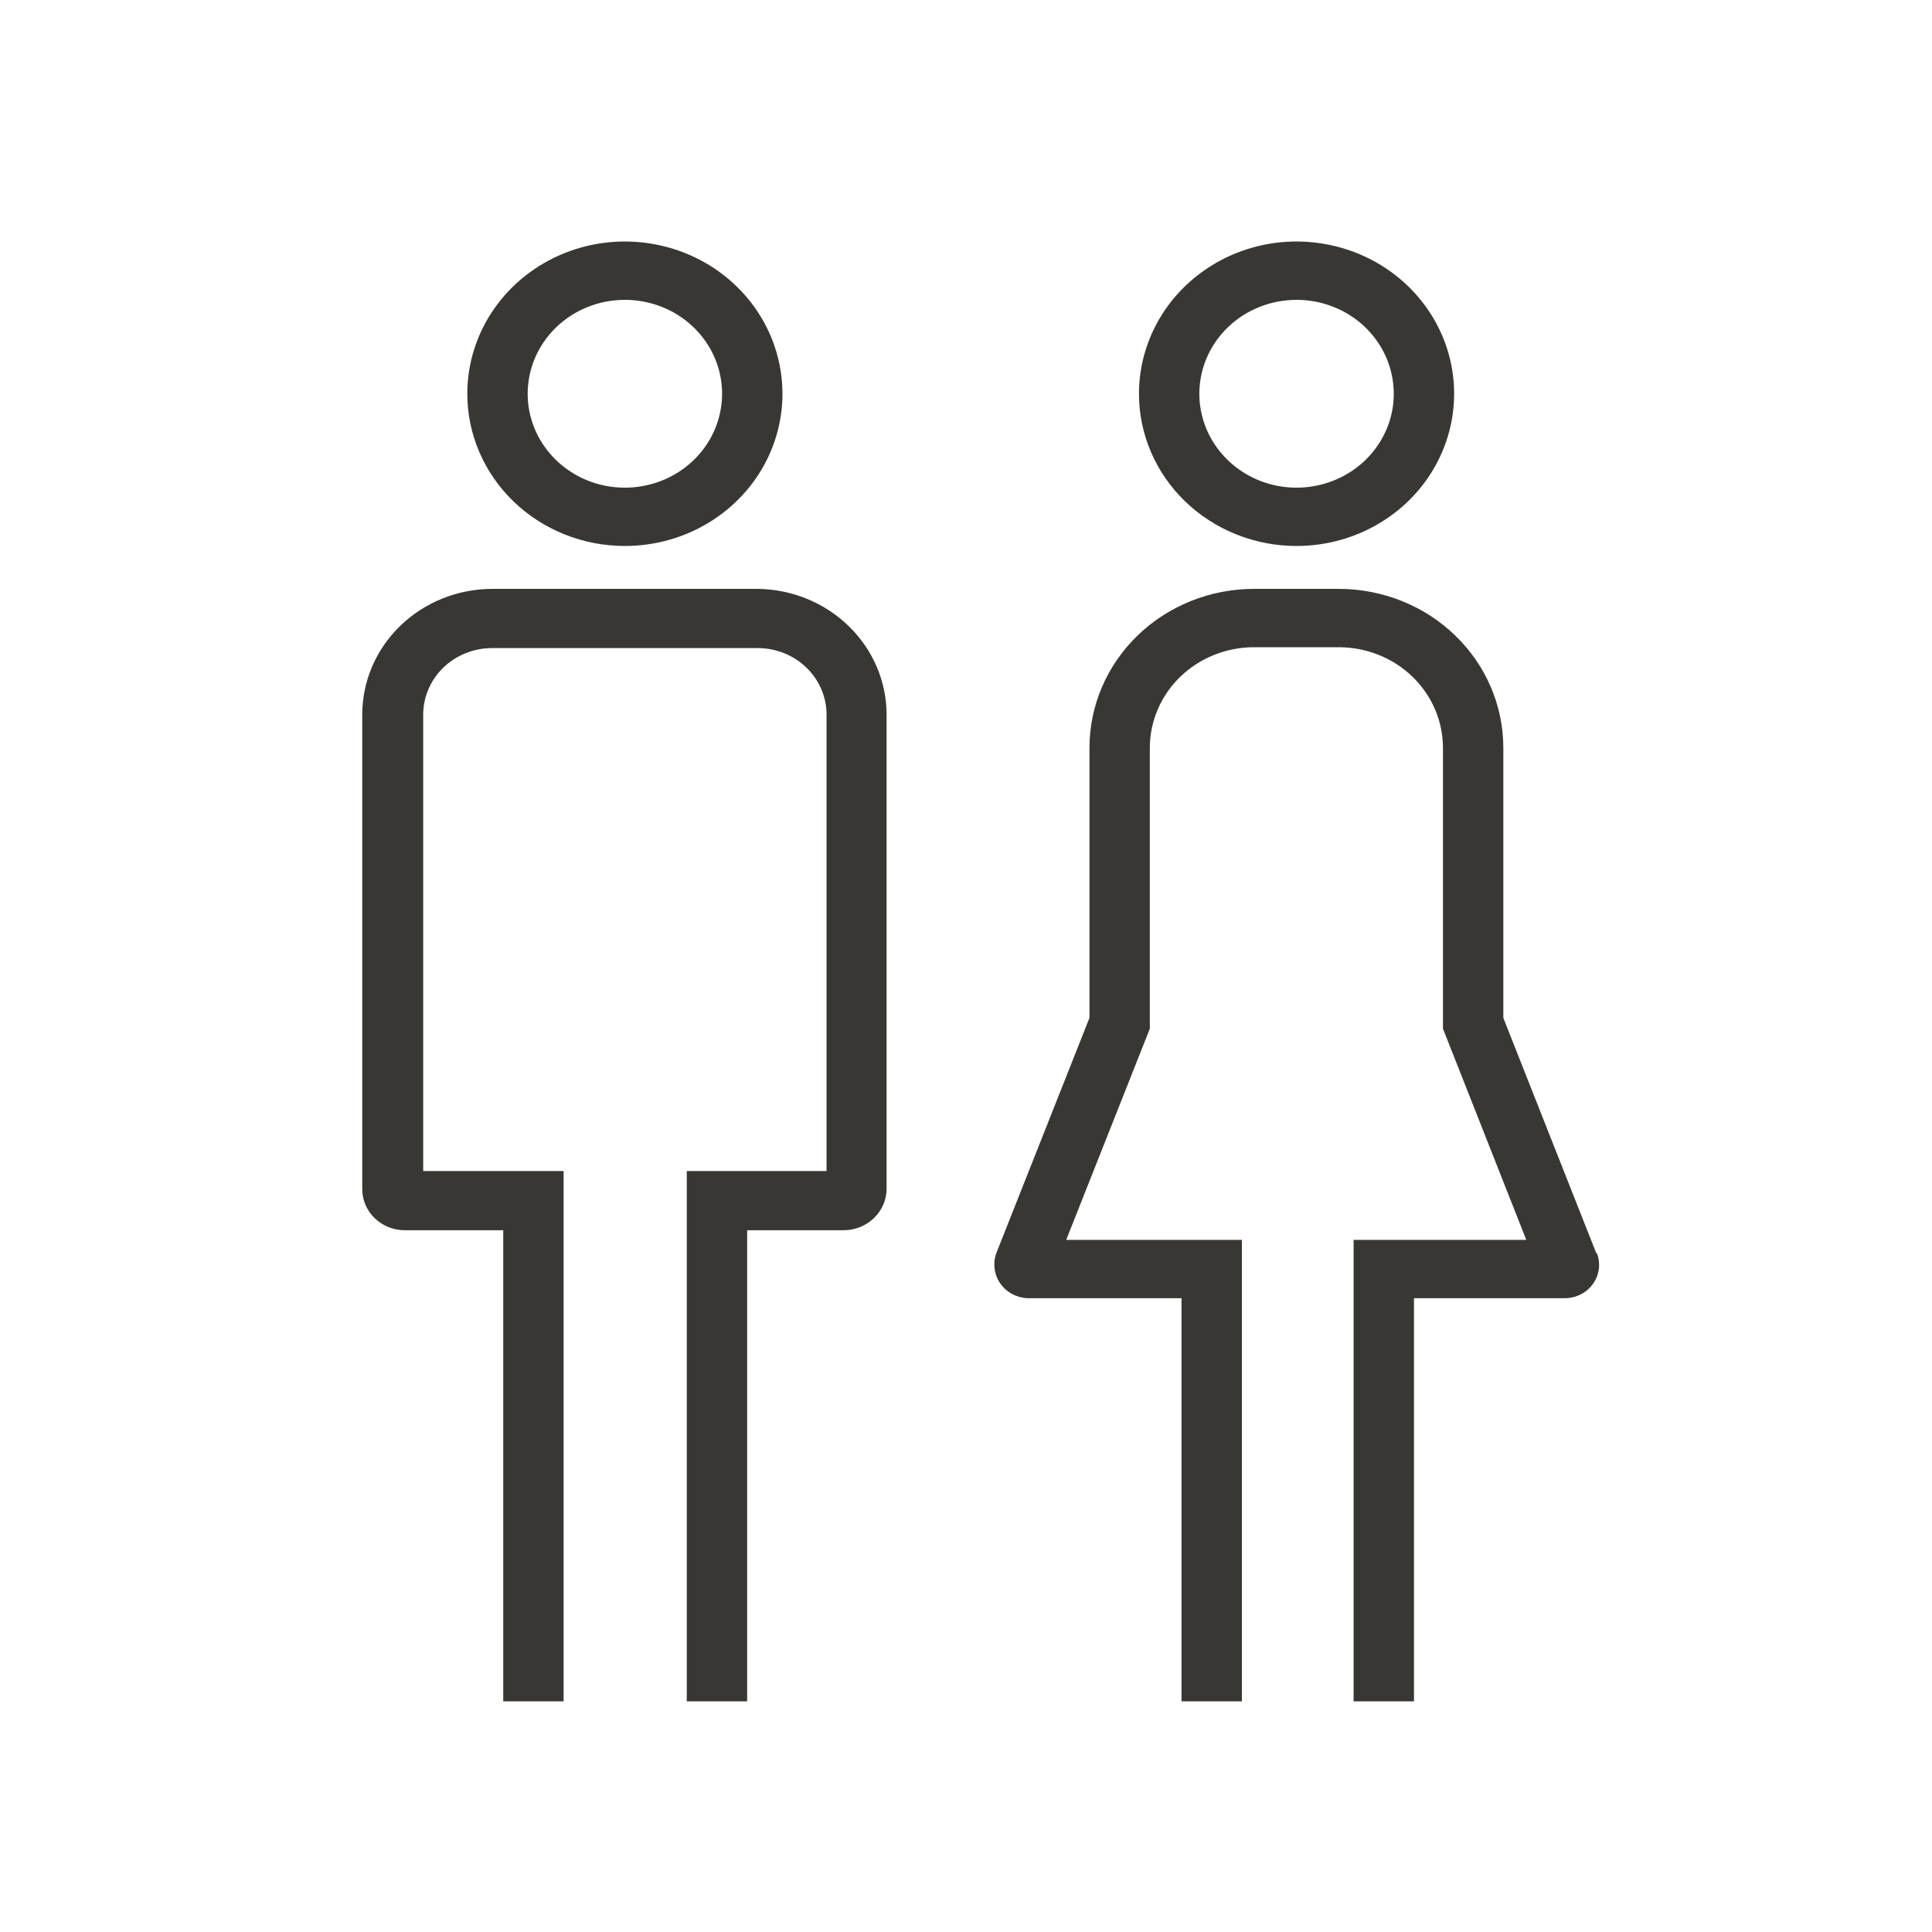 <svg width="40" height="40" viewBox="0 0 40 40" fill="none" xmlns="http://www.w3.org/2000/svg">
<path fill-rule="evenodd" clip-rule="evenodd" d="M12.938 11.304C13.583 11.304 14.213 11.12 14.75 10.773C15.287 10.427 15.705 9.934 15.952 9.358C16.199 8.782 16.263 8.149 16.137 7.537C16.011 6.926 15.701 6.364 15.244 5.923C14.788 5.482 14.207 5.182 13.574 5.061C12.941 4.939 12.285 5.001 11.689 5.24C11.093 5.479 10.583 5.883 10.225 6.401C9.866 6.919 9.675 7.529 9.675 8.152C9.675 8.988 10.019 9.79 10.631 10.381C11.242 10.972 12.072 11.304 12.938 11.304ZM12.938 6.208C13.335 6.208 13.725 6.322 14.056 6.535C14.386 6.749 14.645 7.053 14.797 7.408C14.949 7.763 14.989 8.154 14.911 8.532C14.834 8.909 14.642 9.255 14.361 9.527C14.079 9.799 13.72 9.984 13.33 10.059C12.94 10.134 12.535 10.096 12.167 9.949C11.8 9.801 11.485 9.552 11.264 9.232C11.043 8.913 10.925 8.537 10.925 8.152C10.925 7.636 11.137 7.142 11.514 6.777C11.892 6.413 12.404 6.208 12.938 6.208ZM28.656 10.773C28.12 11.12 27.489 11.304 26.844 11.304C25.979 11.304 25.149 10.972 24.537 10.381C23.925 9.79 23.581 8.988 23.581 8.152C23.581 7.529 23.773 6.919 24.131 6.401C24.49 5.883 24.999 5.479 25.595 5.24C26.191 5.001 26.847 4.939 27.48 5.061C28.113 5.182 28.694 5.482 29.151 5.923C29.607 6.364 29.918 6.926 30.044 7.537C30.169 8.149 30.105 8.782 29.858 9.358C29.611 9.934 29.193 10.427 28.656 10.773ZM27.962 6.535C27.631 6.322 27.242 6.208 26.844 6.208C26.31 6.208 25.798 6.413 25.421 6.777C25.043 7.142 24.831 7.636 24.831 8.152C24.831 8.537 24.949 8.913 25.17 9.232C25.392 9.552 25.706 9.801 26.074 9.949C26.441 10.096 26.846 10.134 27.236 10.059C27.627 9.984 27.985 9.799 28.267 9.527C28.548 9.255 28.74 8.909 28.818 8.532C28.895 8.154 28.855 7.763 28.703 7.408C28.551 7.053 28.293 6.749 27.962 6.535ZM31.125 21.075L33.05 25.948H33.062C33.103 26.052 33.116 26.164 33.102 26.274C33.088 26.384 33.047 26.489 32.982 26.58C32.917 26.671 32.83 26.746 32.729 26.798C32.627 26.85 32.515 26.877 32.4 26.878H29.275V35.224H28.025V25.67H31.6L29.875 21.298V15.477C29.873 14.927 29.646 14.399 29.243 14.01C28.84 13.621 28.295 13.402 27.725 13.4H25.956C25.387 13.402 24.841 13.621 24.438 14.01C24.035 14.399 23.808 14.927 23.806 15.477V21.298L22.075 25.67H25.712V35.224H24.462V26.878H21.337C21.215 26.883 21.094 26.858 20.984 26.805C20.875 26.753 20.781 26.674 20.712 26.576C20.647 26.483 20.606 26.377 20.592 26.266C20.578 26.154 20.591 26.041 20.631 25.936L22.556 21.075V15.477C22.558 14.606 22.917 13.772 23.554 13.156C24.191 12.54 25.055 12.194 25.956 12.192H27.725C28.626 12.194 29.49 12.54 30.127 13.156C30.765 13.772 31.123 14.606 31.125 15.477V21.075ZM10.188 12.192H15.688C16.397 12.2 17.075 12.478 17.574 12.965C18.074 13.452 18.355 14.109 18.356 14.795V24.614C18.355 24.841 18.261 25.058 18.095 25.218C17.928 25.379 17.704 25.47 17.469 25.471H15.469V35.224H14.219V24.245H17.113V14.795C17.113 14.43 16.962 14.079 16.695 13.821C16.428 13.563 16.065 13.418 15.688 13.418H10.188C9.81 13.418 9.447 13.563 9.18 13.821C8.913 14.079 8.762 14.43 8.762 14.795V24.245H11.669V35.224H10.419V25.471H8.381C8.148 25.471 7.923 25.381 7.758 25.222C7.593 25.062 7.5 24.846 7.5 24.62V14.795C7.5 14.106 7.783 13.444 8.287 12.957C8.791 12.469 9.474 12.194 10.188 12.192Z" fill="#393734"/>
</svg>
